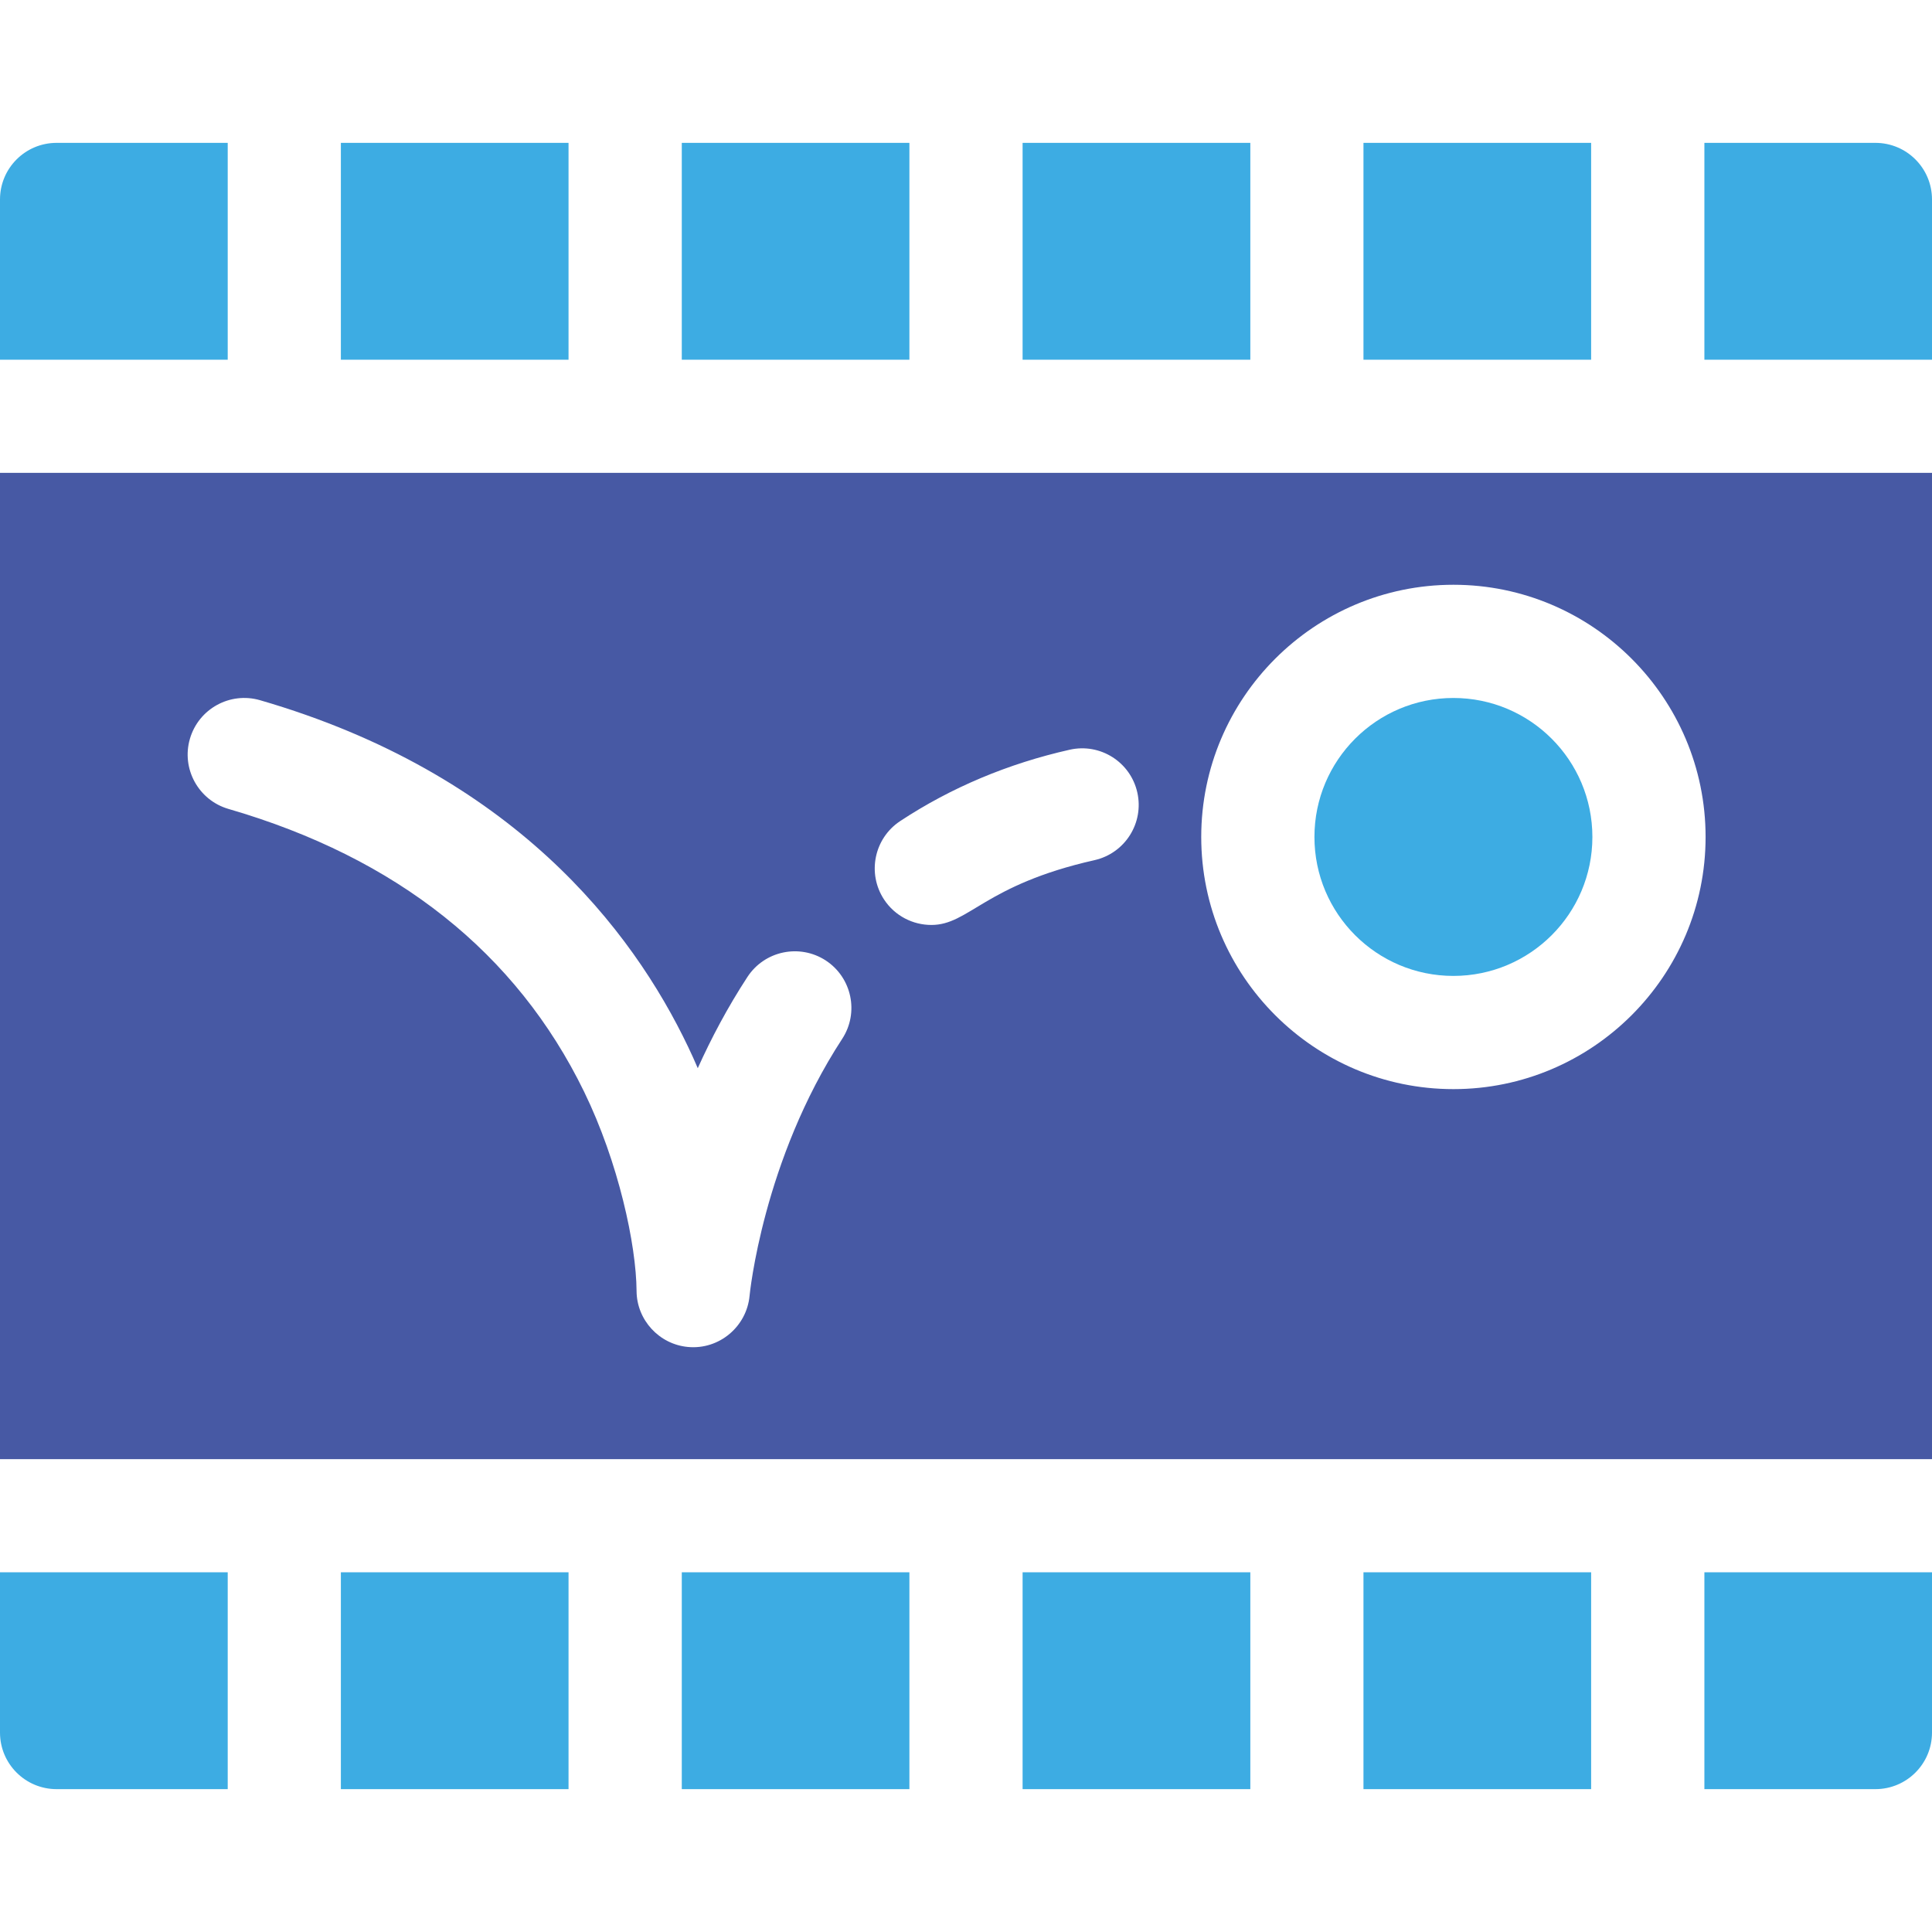 <svg width="37" height="37" viewBox="0 0 37 37" fill="none" xmlns="http://www.w3.org/2000/svg">
<path d="M4.361 2.736V6.889H0V3.82C0 3.221 0.485 2.736 1.084 2.736H4.361Z" fill="#3DACE3"/>
<path d="M6.528 2.736H10.888V6.889H6.528V2.736Z" fill="#3DACE3"/>
<path d="M13.057 2.736H17.416V6.889H13.057V2.736Z" fill="#3DACE3"/>
<path d="M19.584 2.736H23.945V6.889H19.584V2.736Z" fill="#3DACE3"/>
<path d="M26.112 2.736H30.472V6.889H26.112V2.736Z" fill="#3DACE3"/>
<path d="M37 3.82V6.889H32.641V2.736H35.916C36.515 2.736 37 3.221 37 3.82Z" fill="#3DACE3"/>
<path d="M4.361 34.264V30.111H0V33.181C0 33.779 0.485 34.264 1.084 34.264H4.361Z" fill="#3DACE3"/>
<path d="M6.528 30.111H10.888V34.264H6.528V30.111Z" fill="#3DACE3"/>
<path d="M13.057 30.111H17.416V34.264H13.057V30.111Z" fill="#3DACE3"/>
<path d="M19.584 30.111H23.945V34.264H19.584V30.111Z" fill="#3DACE3"/>
<path d="M26.112 30.111H30.472V34.264H26.112V30.111Z" fill="#3DACE3"/>
<path d="M37 33.181V30.111H32.641V34.264H35.916C36.515 34.264 37 33.779 37 33.181Z" fill="#3DACE3"/>
<path d="M27.834 18.69C29.304 18.69 30.496 17.498 30.496 16.029C30.496 14.559 29.304 13.367 27.834 13.367C26.364 13.367 25.173 14.559 25.173 16.029C25.173 17.498 26.364 18.69 27.834 18.69Z" fill="#3DACE3"/>
<path d="M0 9.056V27.944H37V9.056H0ZM16.129 19.895C14.609 22.224 14.357 24.791 14.355 24.817C14.3 25.402 13.778 25.852 13.175 25.796C12.623 25.745 12.194 25.278 12.191 24.724C12.185 23.842 11.847 22.264 11.185 20.905C9.89 18.249 7.599 16.428 4.376 15.492C3.801 15.325 3.47 14.723 3.637 14.149C3.804 13.574 4.405 13.243 4.981 13.41C9.81 14.812 12.106 17.797 13.181 20.054C13.246 20.189 13.306 20.324 13.363 20.457C13.621 19.884 13.934 19.292 14.314 18.71C14.641 18.209 15.312 18.068 15.814 18.394C16.315 18.722 16.456 19.394 16.129 19.895ZM20.961 16.473C18.851 16.948 18.558 17.714 17.837 17.714C17.485 17.714 17.139 17.543 16.931 17.227C16.602 16.727 16.74 16.055 17.239 15.725C18.213 15.083 19.305 14.624 20.486 14.358C21.07 14.226 21.65 14.593 21.781 15.177C21.912 15.762 21.545 16.341 20.961 16.473ZM27.835 20.858C25.172 20.858 23.005 18.692 23.005 16.029C23.005 13.366 25.172 11.199 27.835 11.199C30.497 11.199 32.664 13.366 32.664 16.029C32.664 18.692 30.497 20.858 27.835 20.858Z" fill="#4759A4"/>
</svg>
